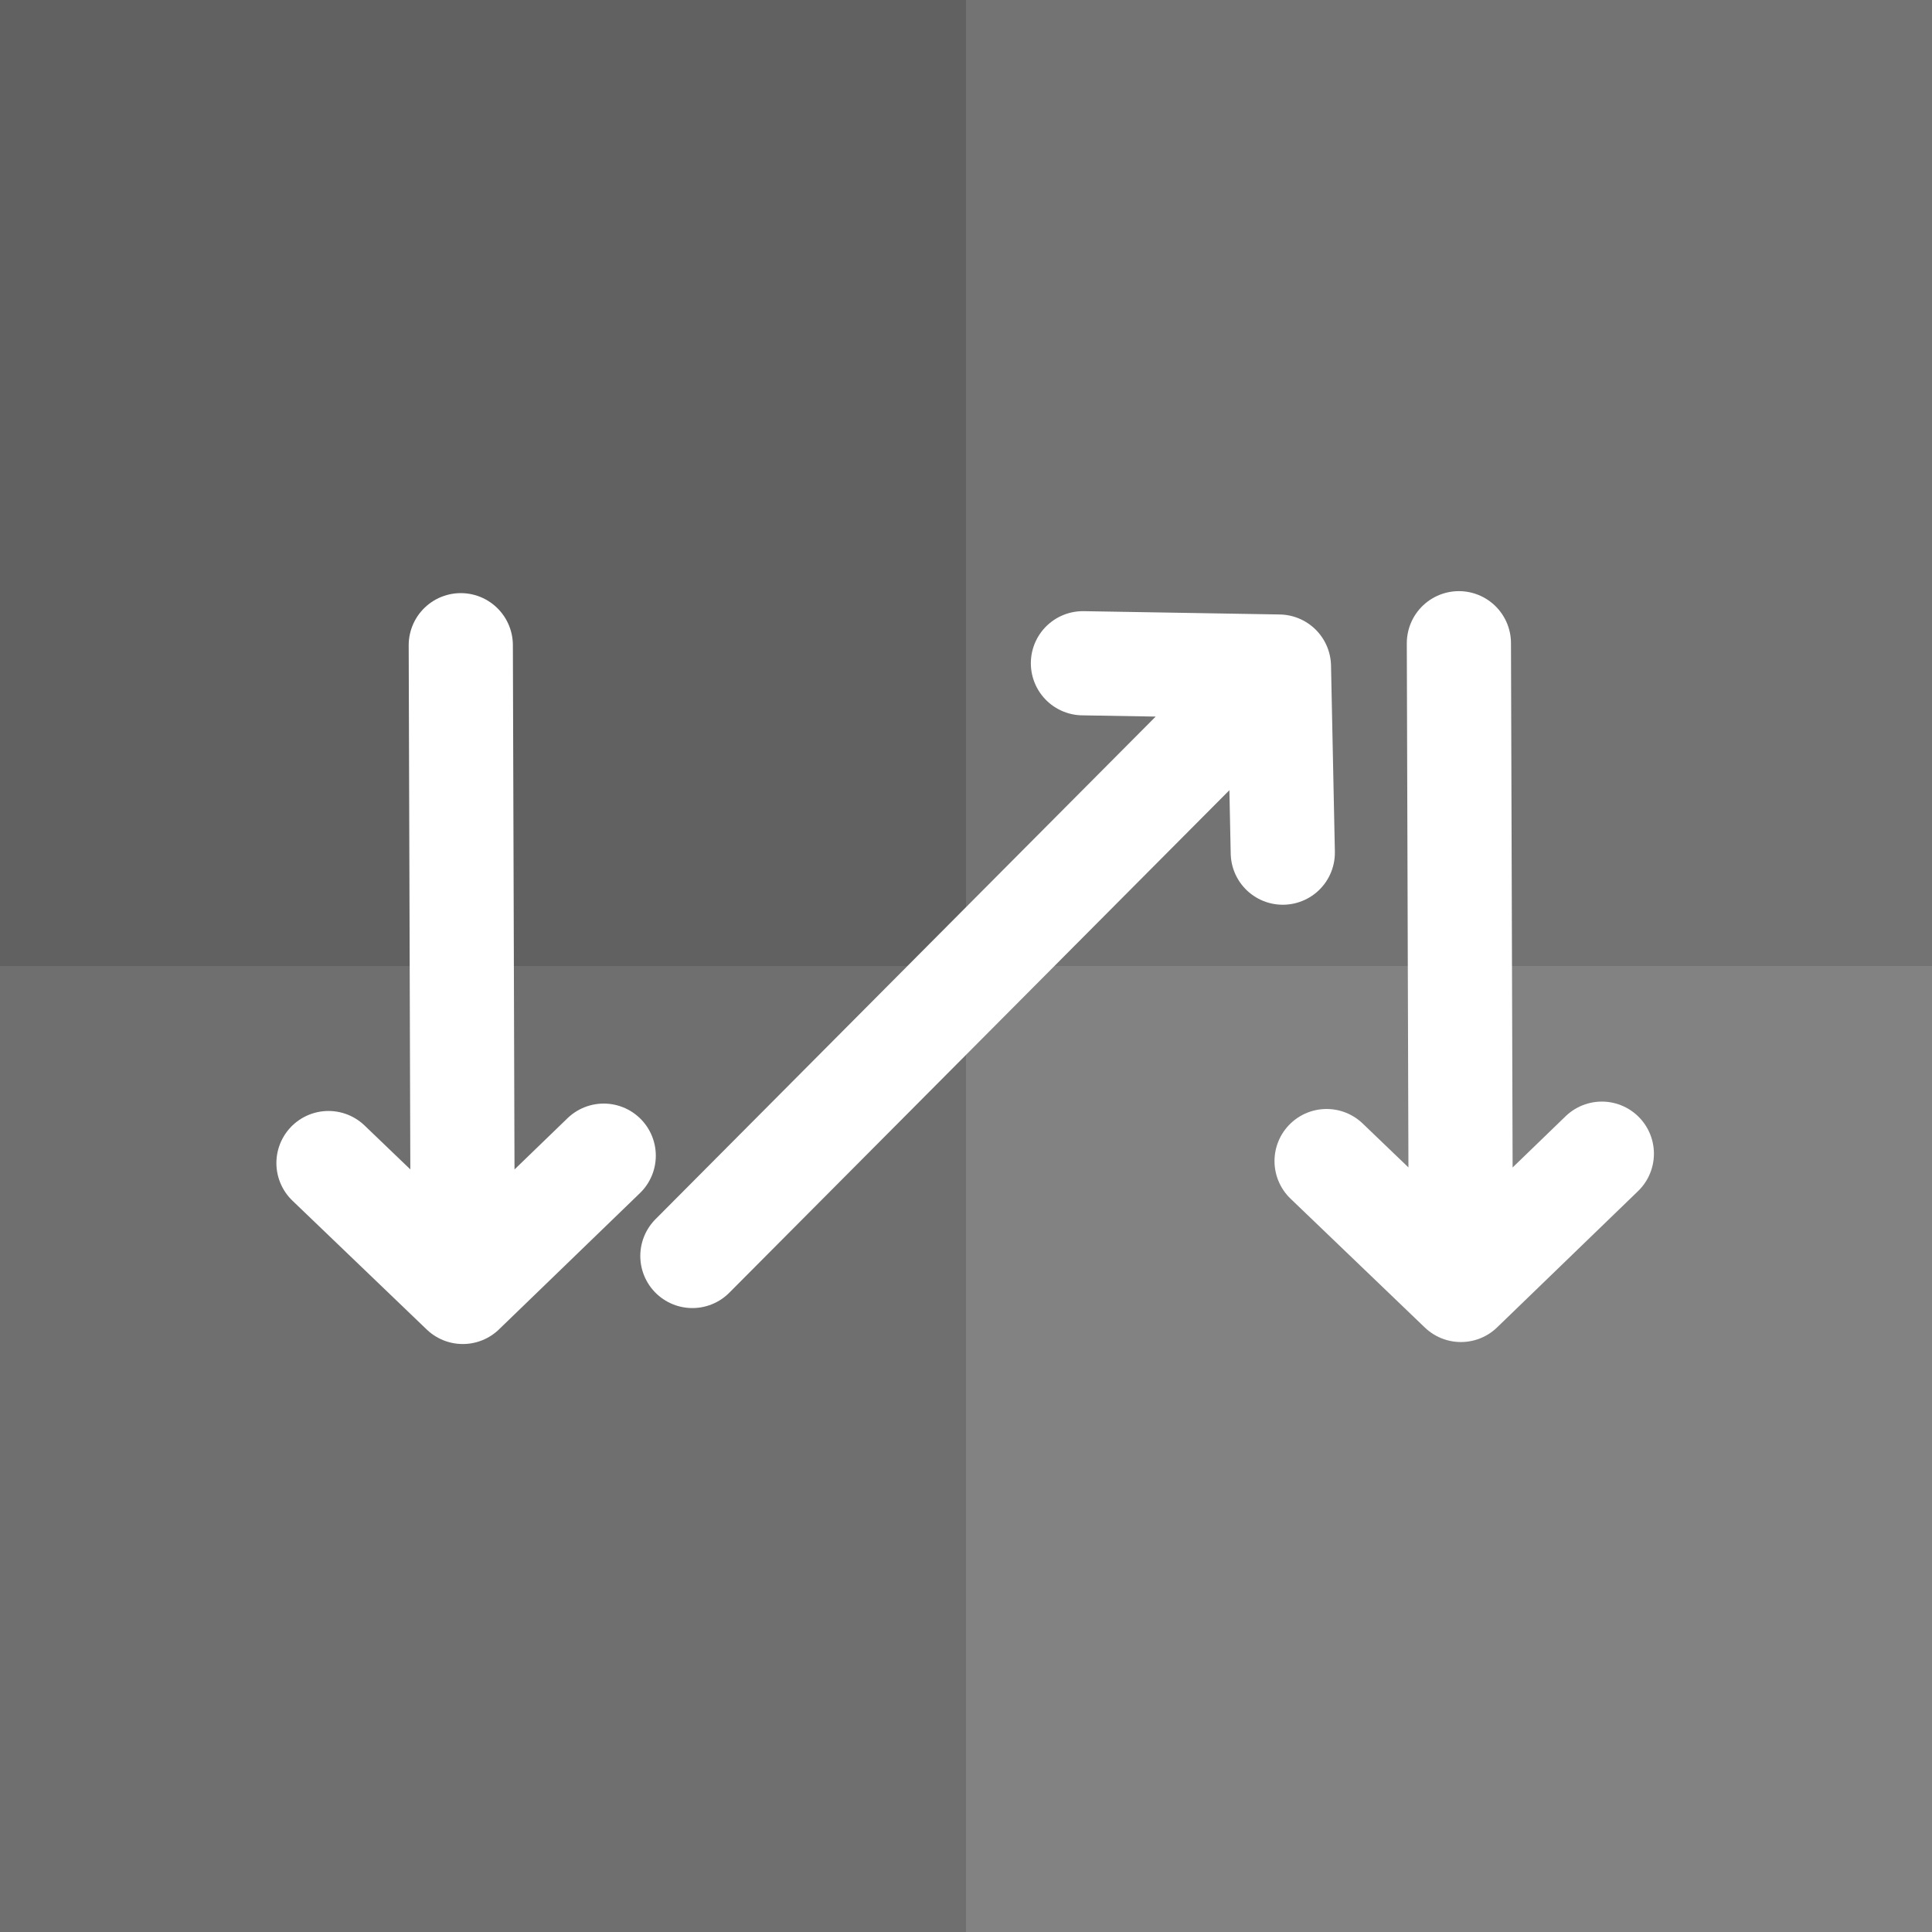 <?xml version="1.0" encoding="UTF-8" standalone="no"?>
<!-- Created with Inkscape (http://www.inkscape.org/) -->

<svg
   xmlns:dc="http://purl.org/dc/elements/1.1/"
   xmlns:cc="http://creativecommons.org/ns#"
   xmlns:rdf="http://www.w3.org/1999/02/22-rdf-syntax-ns#"
   xmlns:svg="http://www.w3.org/2000/svg"
   xmlns="http://www.w3.org/2000/svg"
   xmlns:sodipodi="http://sodipodi.sourceforge.net/DTD/sodipodi-0.dtd"
   xmlns:inkscape="http://www.inkscape.org/namespaces/inkscape"
   width="64.256mm"
   height="64.256mm"
   viewBox="0 0 64.256 64.256"
   version="1.1"
   id="svg8"
   inkscape:version="0.92.3 (2405546, 2018-03-11)"
   sodipodi:docname="flex_column_wrap.svg">
  <rect x="0" y="0" width="64.256" height="64.256" fill="#333333" stroke="none"/>
  <defs
     id="defs2" />
  <sodipodi:namedview
     id="base"
     pagecolor="#ffffff"
     bordercolor="#666666"
     borderopacity="1.0"
     inkscape:pageopacity="0.0"
     inkscape:pageshadow="2"
     inkscape:zoom="1.979899"
     inkscape:cx="144.15074"
     inkscape:cy="135.53225"
     inkscape:document-units="mm"
     inkscape:current-layer="layer1"
     showgrid="false"
     inkscape:window-width="1920"
     inkscape:window-height="1017"
     inkscape:window-x="-8"
     inkscape:window-y="-8"
     inkscape:window-maximized="1"
     fit-margin-top="0"
     fit-margin-left="0"
     fit-margin-right="0"
     fit-margin-bottom="0" />
  <g
     inkscape:label="Layer 1"
     inkscape:groupmode="layer"
     id="layer1"
     transform="translate(-173.113,-219.893)">
    <rect
       style="opacity:1;fill:#616161;fill-opacity:1;stroke:none;stroke-width:0.344;stroke-linecap:round;stroke-linejoin:round;stroke-miterlimit:4;stroke-dasharray:none;stroke-dashoffset:0;stroke-opacity:1;paint-order:markers fill stroke"
       id="rect4747"
       width="32.128"
       height="32.128"
       x="173.113"
       y="219.893" />
    <rect
       style="opacity:1;fill:#737373;fill-opacity:1;stroke:none;stroke-width:0.344;stroke-linecap:round;stroke-linejoin:round;stroke-miterlimit:4;stroke-dasharray:none;stroke-dashoffset:0;stroke-opacity:1;paint-order:markers fill stroke"
       id="rect4747-4"
       width="32.128"
       height="32.128"
       x="205.241"
       y="219.893" />
    <rect
       style="opacity:1;fill:#6f6f6f;fill-opacity:1;stroke:none;stroke-width:0.344;stroke-linecap:round;stroke-linejoin:round;stroke-miterlimit:4;stroke-dasharray:none;stroke-dashoffset:0;stroke-opacity:1;paint-order:markers fill stroke"
       id="rect4747-0"
       width="32.128"
       height="32.128"
       x="173.113"
       y="252.021" />
    <rect
       style="opacity:1;fill:#828282;fill-opacity:1;stroke:none;stroke-width:0.344;stroke-linecap:round;stroke-linejoin:round;stroke-miterlimit:4;stroke-dasharray:none;stroke-dashoffset:0;stroke-opacity:1;paint-order:markers fill stroke"
       id="rect4747-4-4"
       width="32.128"
       height="32.128"
       x="205.241"
       y="252.021" />
    <g
       id="g4834"
       transform="matrix(0,1,1,0,-46.861,46.825)">
      <path
         sodipodi:nodetypes="ccccc"
         inkscape:connector-curvature="0"
         id="path4799"
         d="m 194.527,235.299 21.509,0.067 -4.286,-4.467 4.286,4.467 -4.532,4.687"
         style="fill:none;fill-opacity:1;stroke:#ffffff;stroke-width:3.465;stroke-linecap:round;stroke-linejoin:round;stroke-miterlimit:4;stroke-dasharray:none;stroke-opacity:1" />
      <path
         sodipodi:nodetypes="ccccc"
         inkscape:connector-curvature="0"
         id="path4799-8"
         d="m 194.461,268.495 21.509,0.067 -4.286,-4.467 4.286,4.467 -4.532,4.687"
         style="fill:none;fill-opacity:1;stroke:#ffffff;stroke-width:3.465;stroke-linecap:round;stroke-linejoin:round;stroke-miterlimit:4;stroke-dasharray:none;stroke-opacity:1" />
      <path
         sodipodi:nodetypes="ccccc"
         inkscape:connector-curvature="0"
         id="path4799-8-8"
         d="m 214.84,243.002 -19.603,19.508 6.189,0.128 -6.189,-0.128 -0.11,-6.519"
         style="fill:none;fill-opacity:1;stroke:#ffffff;stroke-width:3.465;stroke-linecap:round;stroke-linejoin:round;stroke-miterlimit:4;stroke-dasharray:none;stroke-opacity:1" />
    </g>
  </g>
</svg>
